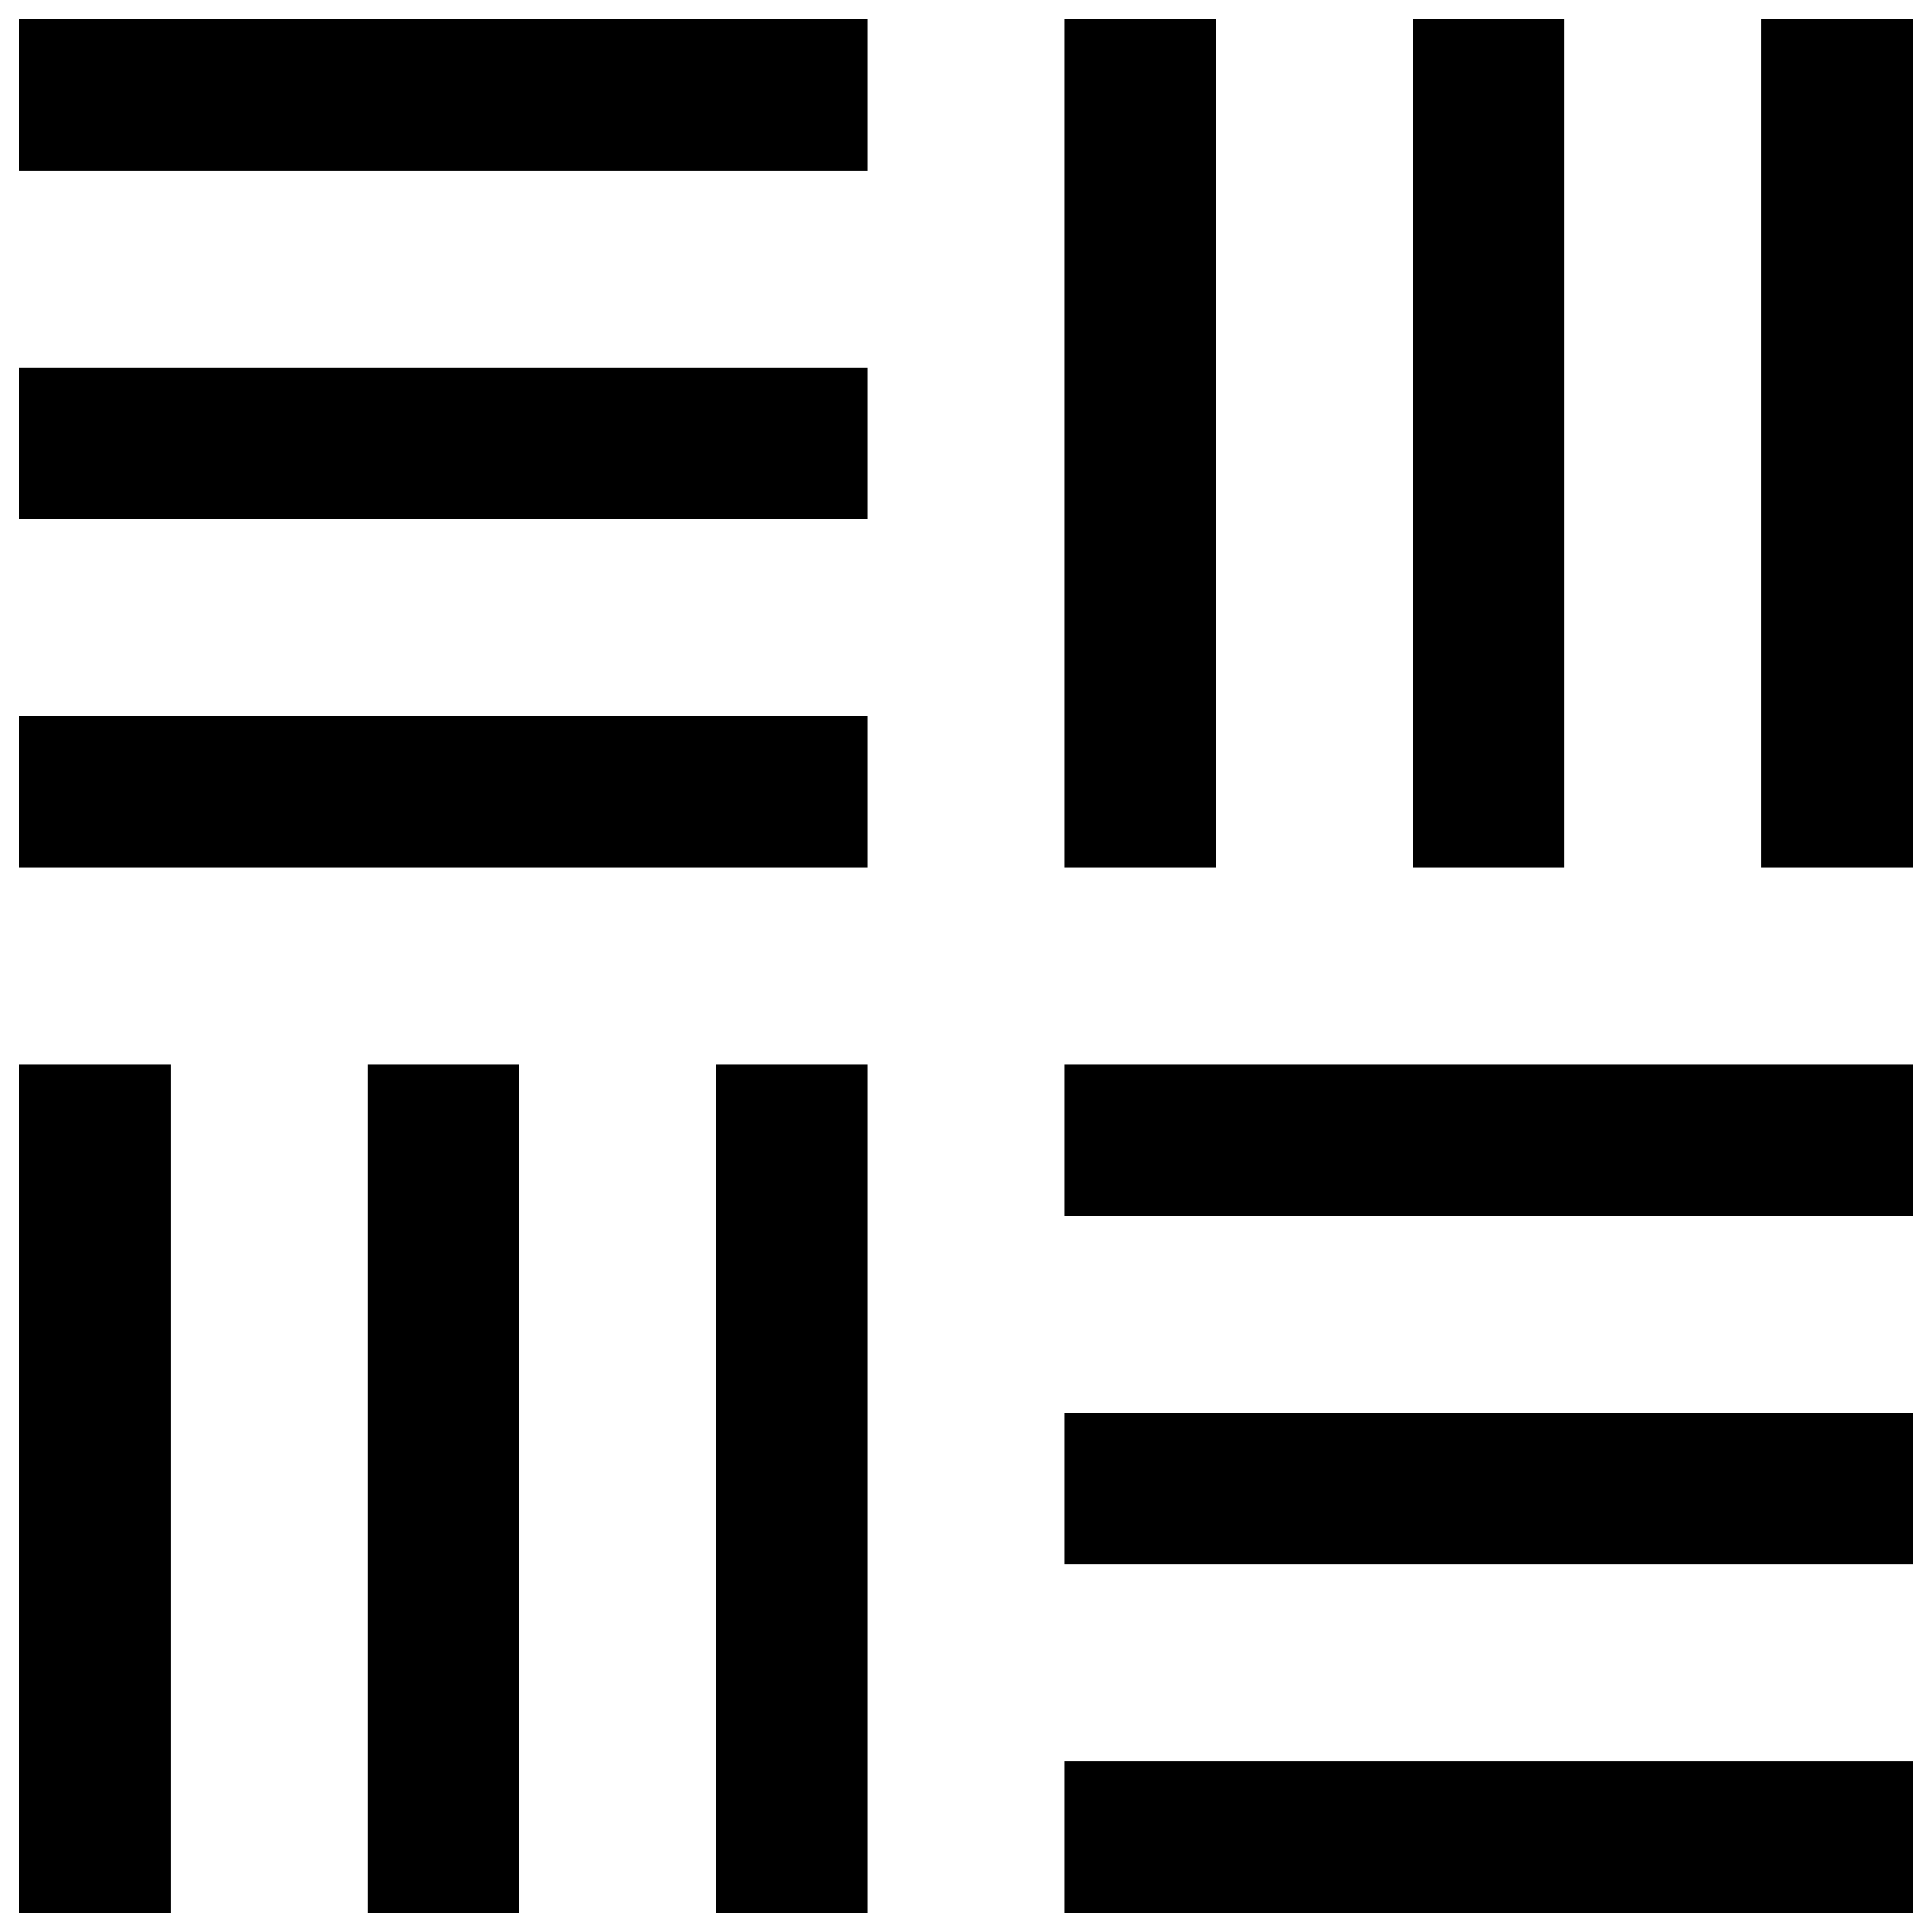 <svg width="50" height="50" viewBox="0 0 50 50"  xmlns="http://www.w3.org/2000/svg">
<path d="M0.5 0.5H22.451V4.418H0.5V0.5ZM0.5 9.516H22.451V13.434H0.5V9.516ZM22.451 22.451H0.5V18.533H22.451V22.451ZM45.582 0.5H49.5V22.451H45.582V0.5ZM36.566 0.5H40.483V22.451H36.566V0.5ZM31.467 22.451H27.549V0.5H31.467V22.451ZM27.549 45.582H49.5V49.5H27.549V45.582ZM27.549 36.566H49.5V40.483H27.549V36.566ZM43.033 27.549H49.5V31.467H27.549V27.549H43.033ZM0.5 27.549H4.418V49.5H0.5V27.549ZM9.516 27.549H13.434V49.5H9.516V27.549ZM22.451 49.5H18.533V27.549H22.451V49.5Z" />
</svg>
